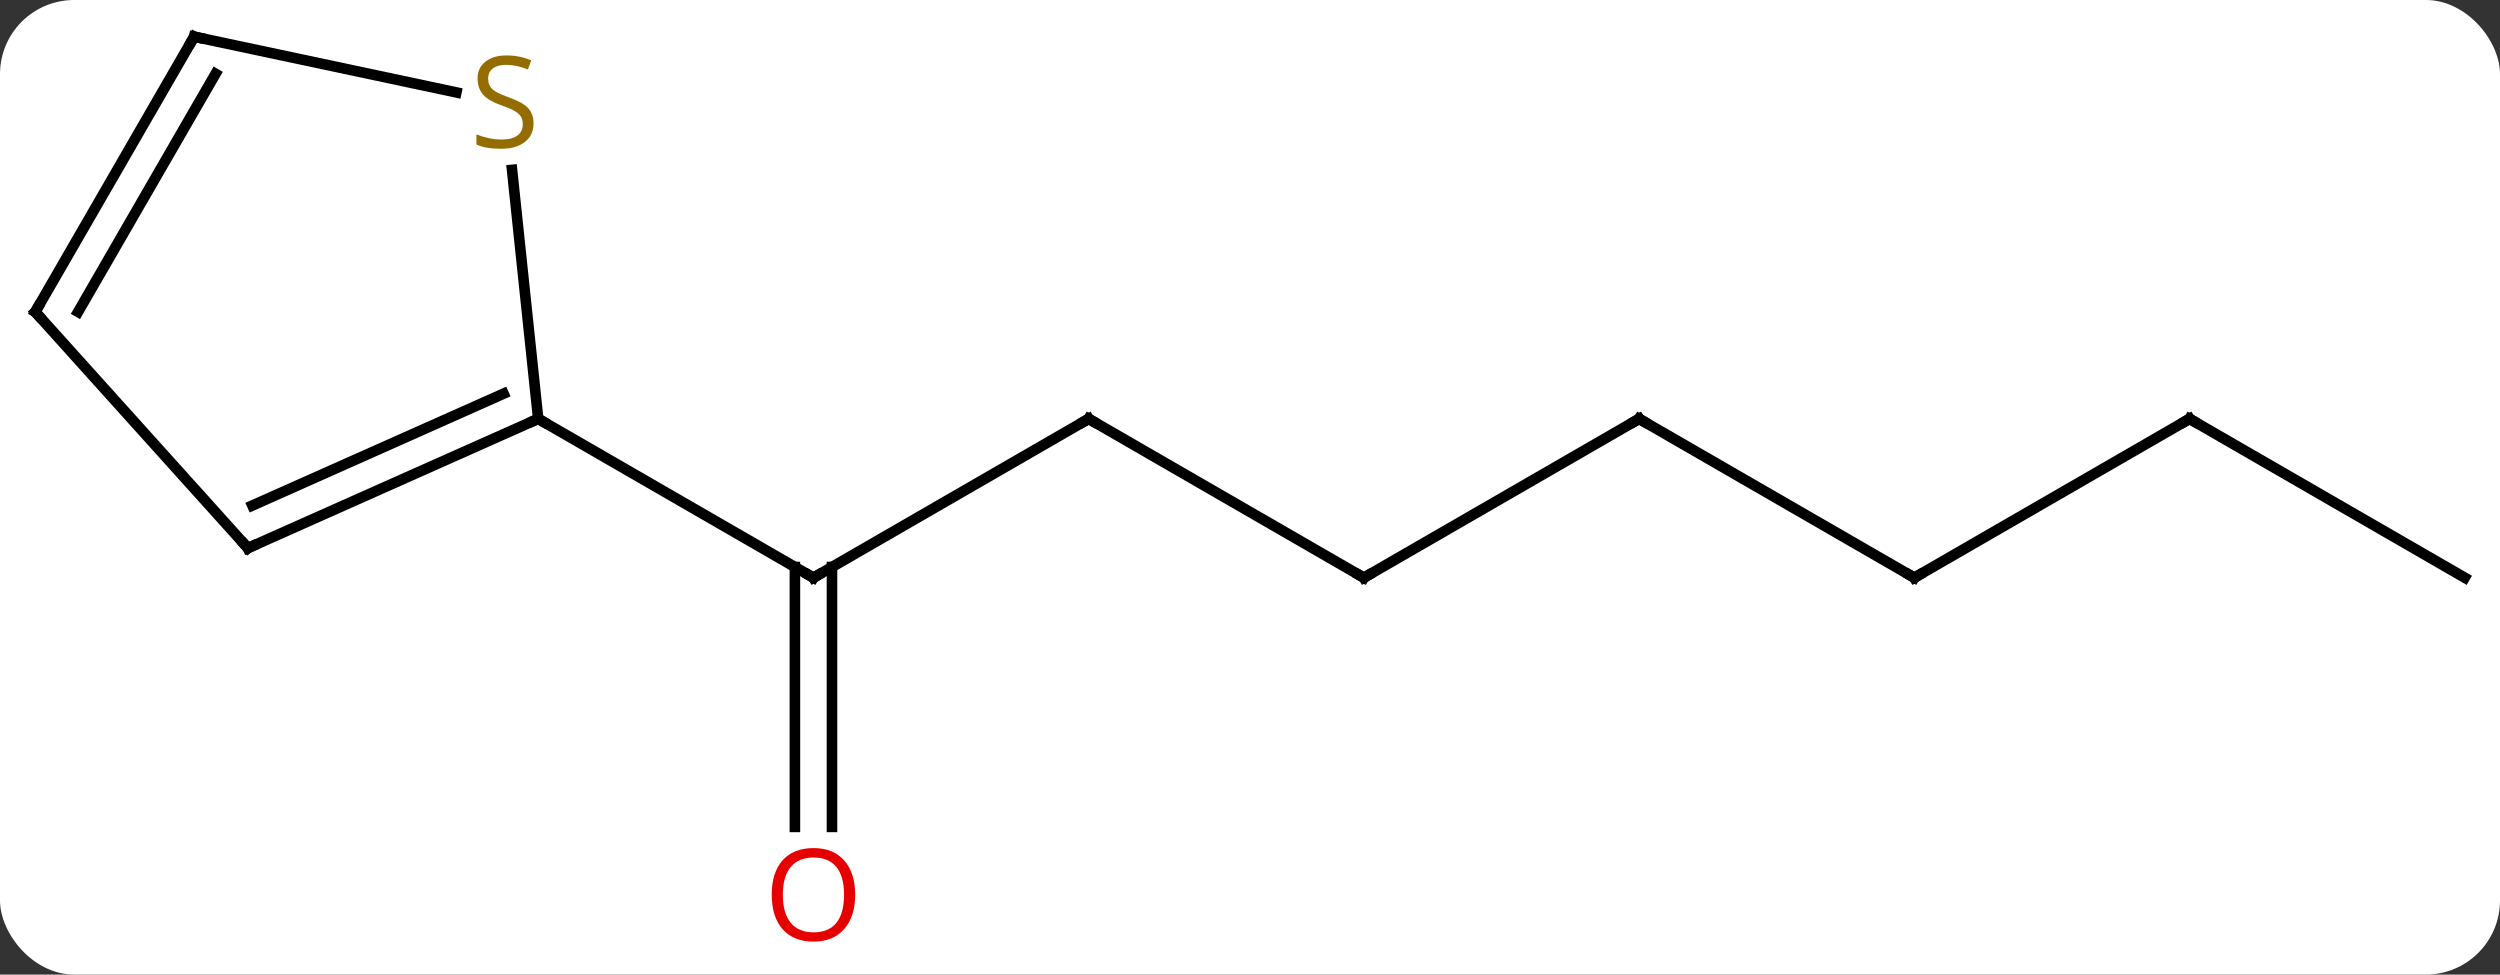 <svg width="236" viewBox="0 0 236 92" style="fill-opacity:1; color-rendering:auto; color-interpolation:auto; text-rendering:auto; stroke:black; stroke-linecap:square; stroke-miterlimit:10; shape-rendering:auto; stroke-opacity:1; fill:black; stroke-dasharray:none; font-weight:normal; stroke-width:1; font-family:'Open Sans'; font-style:normal; stroke-linejoin:miter; font-size:12; stroke-dashoffset:0; image-rendering:auto;" height="92" class="cas-substance-image" xmlns:xlink="http://www.w3.org/1999/xlink" xmlns="http://www.w3.org/2000/svg"><rect x="0" y="0" width="236" height="92" fill="#333333" stroke="none"/><svg class="cas-substance-single-component"><rect y="0" x="0" width="236" stroke="none" ry="7" rx="7" height="92" fill="white" class="cas-substance-group"/><svg y="0" x="0" width="236" viewBox="0 0 236 92" style="fill:black;" height="92" class="cas-substance-single-component-image"><svg><g><g transform="translate(118,44)" style="text-rendering:geometricPrecision; color-rendering:optimizeQuality; color-interpolation:linearRGB; stroke-linecap:butt; image-rendering:optimizeQuality;"><line y2="-4.464" y1="10.536" x2="-15.231" x1="-41.211" style="fill:none;"/><line y2="34.059" y1="9.526" x2="-42.961" x1="-42.961" style="fill:none;"/><line y2="34.059" y1="9.526" x2="-39.461" x1="-39.461" style="fill:none;"/><line y2="-4.464" y1="10.536" x2="-67.194" x1="-41.211" style="fill:none;"/><line y2="10.536" y1="-4.464" x2="10.749" x1="-15.231" style="fill:none;"/><line y2="-4.464" y1="10.536" x2="36.732" x1="10.749" style="fill:none;"/><line y2="10.536" y1="-4.464" x2="62.712" x1="36.732" style="fill:none;"/><line y2="-4.464" y1="10.536" x2="88.692" x1="62.712" style="fill:none;"/><line y2="10.536" y1="-4.464" x2="114.672" x1="88.692" style="fill:none;"/><line y2="7.74" y1="-4.464" x2="-94.599" x1="-67.194" style="fill:none;"/><line y2="3.721" y1="-6.839" x2="-94.177" x1="-70.464" style="fill:none;"/><line y2="-27.966" y1="-4.464" x2="-69.664" x1="-67.194" style="fill:none;"/><line y2="-14.556" y1="7.74" x2="-114.672" x1="-94.599" style="fill:none;"/><line y2="-40.536" y1="-35.275" x2="-99.672" x1="-74.919" style="fill:none;"/><line y2="-40.536" y1="-14.556" x2="-99.672" x1="-114.672" style="fill:none;"/><line y2="-37.036" y1="-14.556" x2="-97.651" x1="-110.631" style="fill:none;"/><path style="fill:none; stroke-miterlimit:5;" d="M-40.778 10.286 L-41.211 10.536 L-41.644 10.286"/><path style="fill:none; stroke-miterlimit:5;" d="M-15.664 -4.214 L-15.231 -4.464 L-14.798 -4.214"/></g><g transform="translate(118,44)" style="stroke-linecap:butt; fill:rgb(230,0,0); text-rendering:geometricPrecision; color-rendering:optimizeQuality; image-rendering:optimizeQuality; font-family:'Open Sans'; stroke:rgb(230,0,0); color-interpolation:linearRGB; stroke-miterlimit:5;"><path style="stroke:none;" d="M-37.273 40.466 Q-37.273 42.528 -38.313 43.708 Q-39.352 44.888 -41.195 44.888 Q-43.086 44.888 -44.117 43.724 Q-45.148 42.559 -45.148 40.45 Q-45.148 38.356 -44.117 37.208 Q-43.086 36.059 -41.195 36.059 Q-39.336 36.059 -38.305 37.231 Q-37.273 38.403 -37.273 40.466 ZM-44.102 40.466 Q-44.102 42.2 -43.359 43.106 Q-42.617 44.013 -41.195 44.013 Q-39.773 44.013 -39.047 43.114 Q-38.32 42.216 -38.32 40.466 Q-38.32 38.731 -39.047 37.841 Q-39.773 36.95 -41.195 36.95 Q-42.617 36.95 -43.359 37.849 Q-44.102 38.747 -44.102 40.466 Z"/><path style="fill:none; stroke:black;" d="M10.316 10.286 L10.749 10.536 L11.182 10.286"/><path style="fill:none; stroke:black;" d="M36.299 -4.214 L36.732 -4.464 L37.165 -4.214"/><path style="fill:none; stroke:black;" d="M62.279 10.286 L62.712 10.536 L63.145 10.286"/><path style="fill:none; stroke:black;" d="M88.259 -4.214 L88.692 -4.464 L89.125 -4.214"/><path style="fill:none; stroke:black;" d="M-67.651 -4.261 L-67.194 -4.464 L-66.761 -4.214"/><path style="fill:none; stroke:black;" d="M-94.142 7.537 L-94.599 7.74 L-94.933 7.368"/><path style="fill:rgb(148,108,0); stroke:none;" d="M-67.634 -32.361 Q-67.634 -31.236 -68.454 -30.596 Q-69.274 -29.955 -70.681 -29.955 Q-72.212 -29.955 -73.024 -30.361 L-73.024 -31.315 Q-72.493 -31.096 -71.876 -30.963 Q-71.259 -30.83 -70.649 -30.83 Q-69.649 -30.83 -69.149 -31.213 Q-68.649 -31.596 -68.649 -32.268 Q-68.649 -32.705 -68.829 -32.994 Q-69.009 -33.283 -69.423 -33.526 Q-69.837 -33.768 -70.696 -34.065 Q-71.884 -34.486 -72.399 -35.072 Q-72.915 -35.658 -72.915 -36.611 Q-72.915 -37.596 -72.173 -38.182 Q-71.431 -38.768 -70.196 -38.768 Q-68.931 -38.768 -67.852 -38.299 L-68.165 -37.44 Q-69.227 -37.877 -70.227 -37.877 Q-71.024 -37.877 -71.47 -37.541 Q-71.915 -37.205 -71.915 -36.596 Q-71.915 -36.158 -71.751 -35.869 Q-71.587 -35.58 -71.196 -35.346 Q-70.806 -35.111 -69.993 -34.815 Q-68.649 -34.346 -68.141 -33.791 Q-67.634 -33.236 -67.634 -32.361 Z"/><path style="fill:none; stroke:black;" d="M-114.338 -14.184 L-114.672 -14.556 L-114.422 -14.989"/><path style="fill:none; stroke:black;" d="M-99.183 -40.432 L-99.672 -40.536 L-99.922 -40.103"/></g></g></svg></svg></svg></svg>